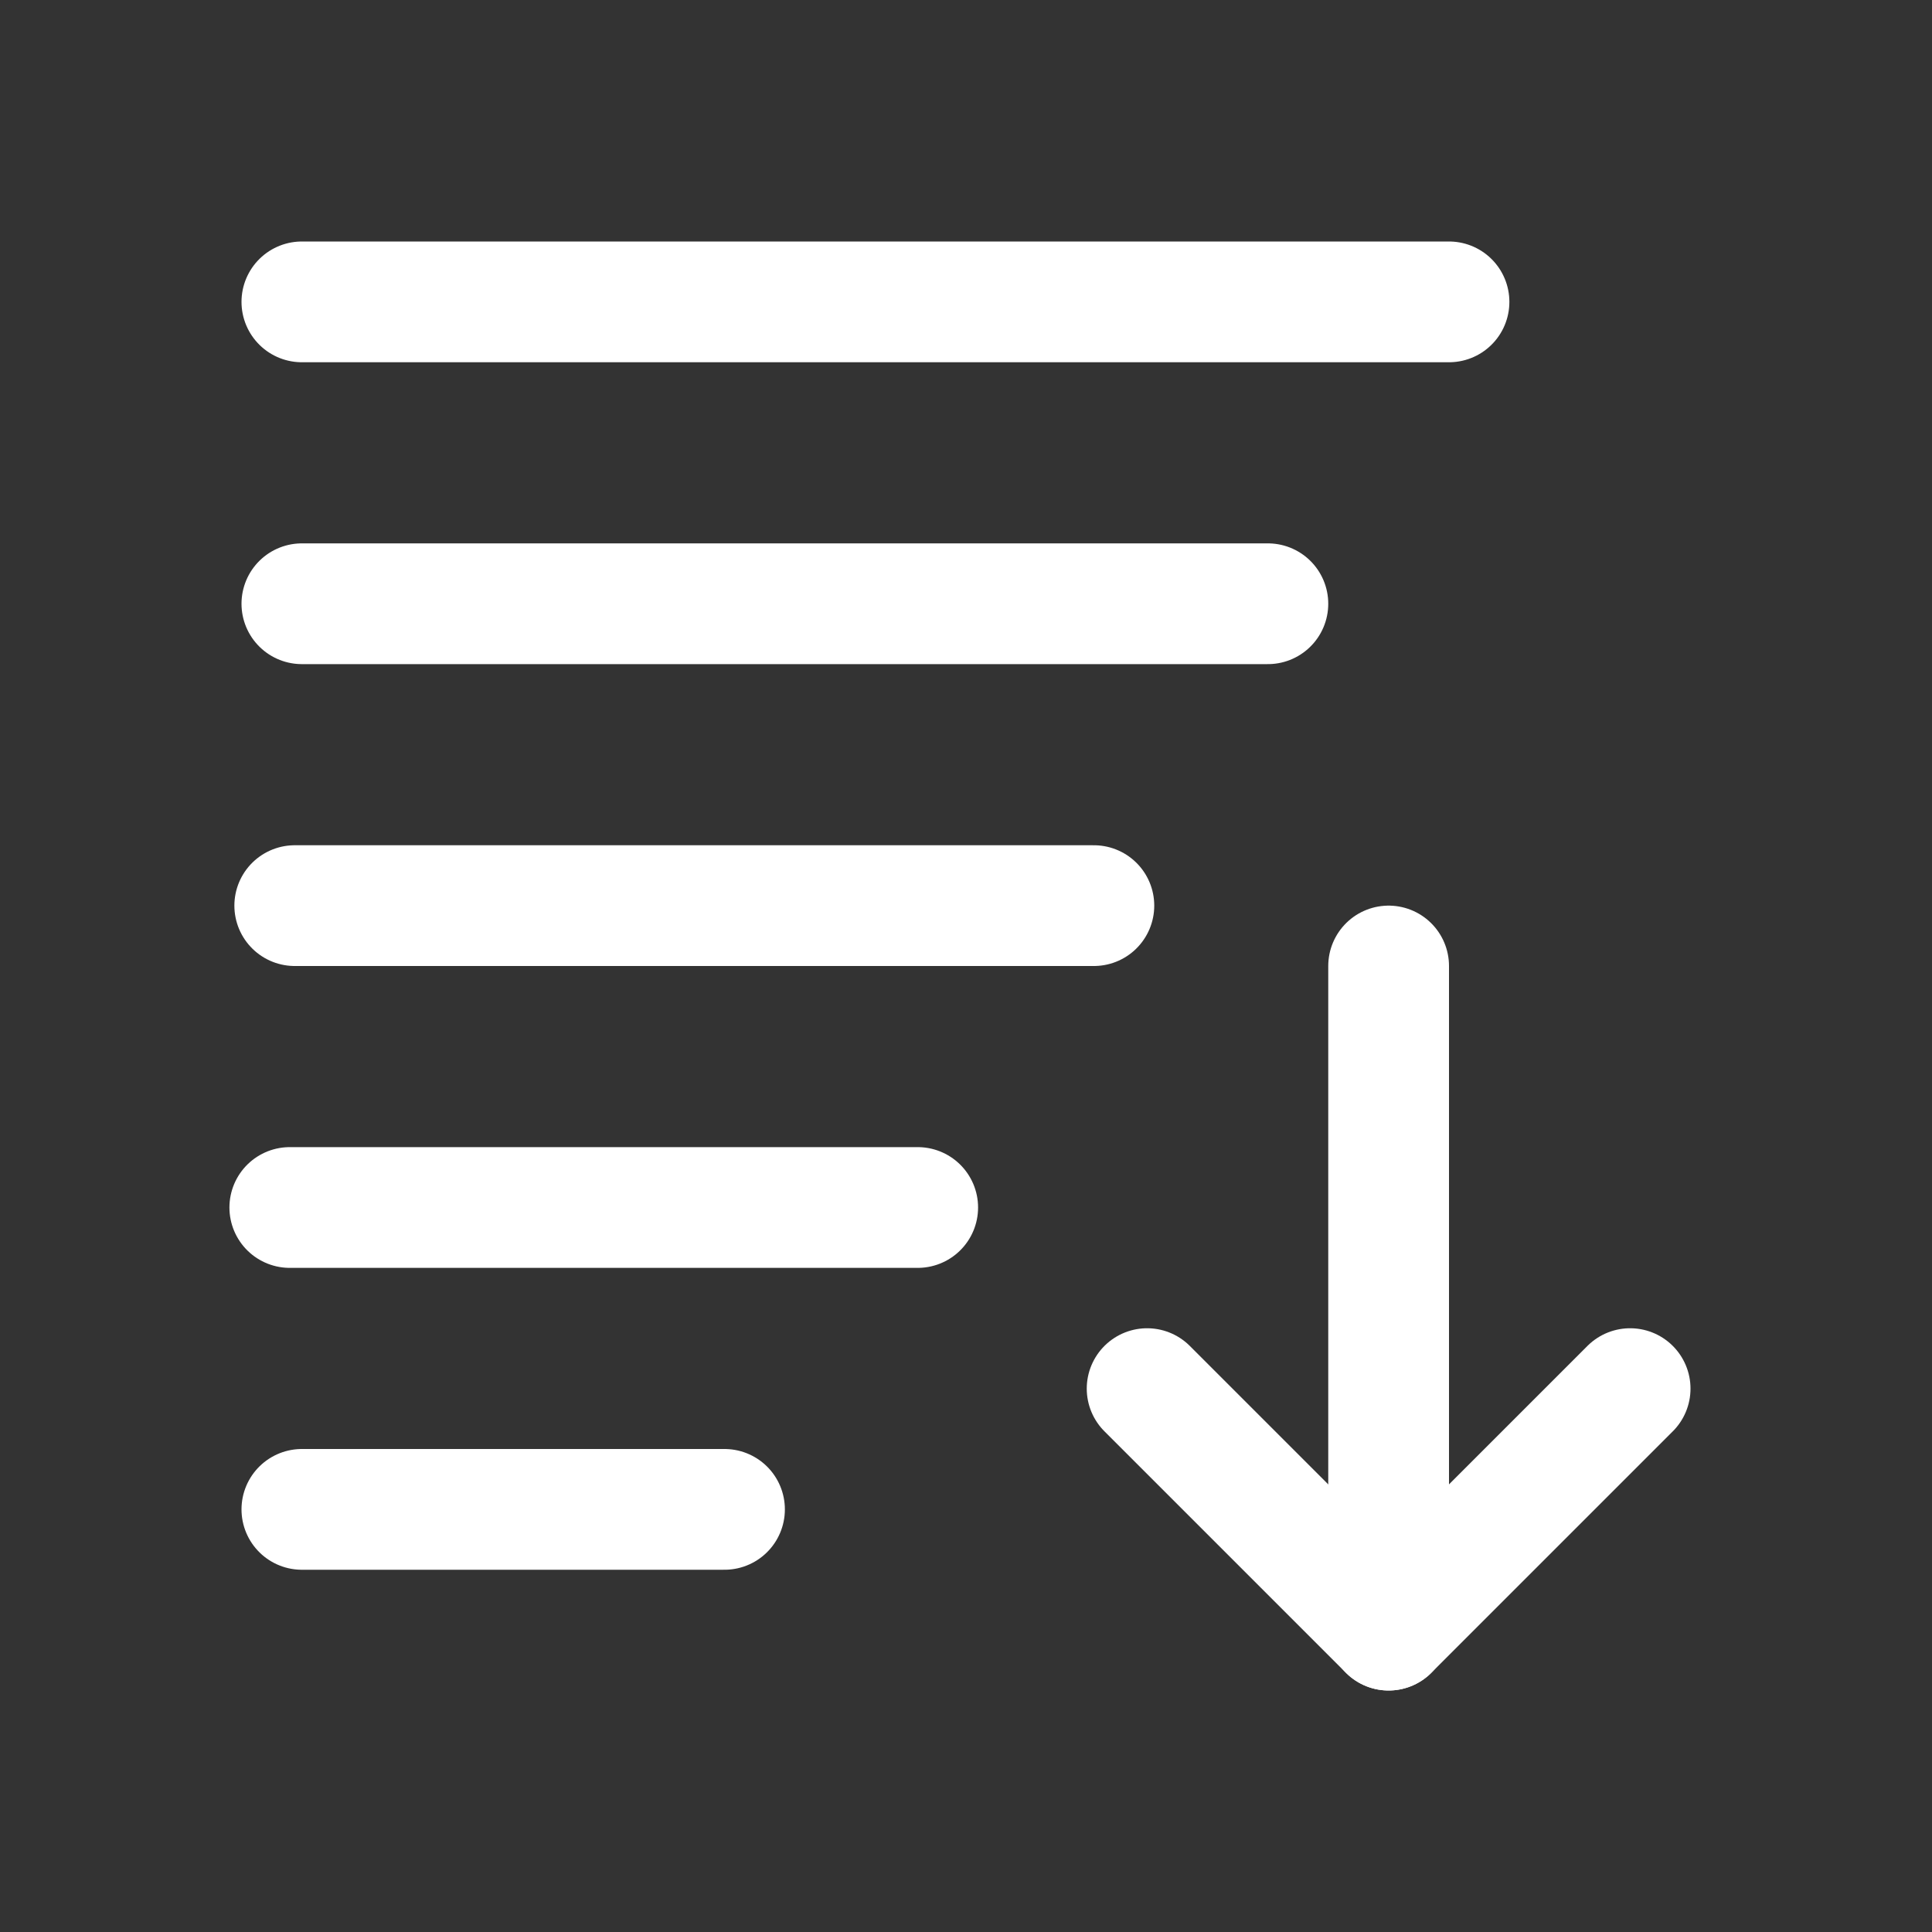 <?xml version="1.0" encoding="UTF-8" standalone="no"?>
<!-- Created with Inkscape (http://www.inkscape.org/) -->

<svg
   width="32"
   height="32"
   viewBox="0 0 32 32"
   version="1.1"
   id="svg1"
   inkscape:version="1.4 (e7c3feb100, 2024-10-09)"
   sodipodi:docname="Sort.svg"
   inkscape:export-filename="Triangle Right.png"
   inkscape:export-xdpi="384"
   inkscape:export-ydpi="384"
   xml:space="preserve"
   xmlns:inkscape="http://www.inkscape.org/namespaces/inkscape"
   xmlns:sodipodi="http://sodipodi.sourceforge.net/DTD/sodipodi-0.dtd"
   xmlns="http://www.w3.org/2000/svg"
   xmlns:svg="http://www.w3.org/2000/svg"><rect x="0" y="0" width="32" height="32" fill="#333333" stroke="none"/><sodipodi:namedview
     id="namedview1"
     pagecolor="#505050"
     bordercolor="#eeeeee"
     borderopacity="1"
     inkscape:showpageshadow="0"
     inkscape:pageopacity="0"
     inkscape:pagecheckerboard="0"
     inkscape:deskcolor="#505050"
     inkscape:document-units="px"
     showgrid="true"
     inkscape:zoom="26.34375"
     inkscape:cx="16.01898"
     inkscape:cy="21.086595"
     inkscape:window-width="1920"
     inkscape:window-height="1080"
     inkscape:window-x="0"
     inkscape:window-y="0"
     inkscape:window-maximized="1"
     inkscape:current-layer="layer1"><inkscape:grid
       id="grid4"
       units="px"
       originx="16"
       originy="16"
       spacingx="1"
       spacingy="1"
       empcolor="#0099e5"
       empopacity="0.302"
       color="#0099e5"
       opacity="0.149"
       empspacing="12"
       enabled="true"
       visible="true"
       dotted="true" /></sodipodi:namedview><defs
     id="defs1" /><g
     inkscape:label="Layer 1"
     inkscape:groupmode="layer"
     id="layer1"><path
       style="fill:none;fill-opacity:1;stroke:#ffffff;stroke-width:2;stroke-linecap:round;stroke-linejoin:round;stroke-opacity:1;paint-order:stroke markers fill"
       d="m 5,25 h 7"
       id="path2" /><path
       style="fill:none;fill-opacity:1;stroke:#ffffff;stroke-width:2;stroke-linecap:round;stroke-linejoin:round;stroke-opacity:1;paint-order:stroke markers fill"
       d="M 4.8,20 H 15.2"
       id="path3" /><path
       style="fill:none;fill-opacity:1;stroke:#ffffff;stroke-width:2;stroke-linecap:round;stroke-linejoin:round;stroke-opacity:1;paint-order:stroke markers fill"
       d="M 4.882,15 H 18.118"
       id="path4" /><path
       style="fill:none;fill-opacity:1;stroke:#ffffff;stroke-width:2;stroke-linecap:round;stroke-linejoin:round;stroke-opacity:1;paint-order:stroke markers fill"
       d="M 5,10 H 21"
       id="path5" /><path
       style="fill:none;fill-opacity:1;stroke:#ffffff;stroke-width:2;stroke-linecap:round;stroke-linejoin:round;stroke-opacity:1;paint-order:stroke markers fill"
       d="M 5,5 H 24"
       id="path6" /><path
       style="fill:none;fill-opacity:1;stroke:#ffffff;stroke-width:2;stroke-linecap:round;stroke-linejoin:round;stroke-opacity:1;paint-order:stroke markers fill"
       d="M 27,23 23,27 19,23"
       id="path7" /><path
       style="fill:none;fill-opacity:1;stroke:#ffffff;stroke-width:2;stroke-linecap:round;stroke-linejoin:round;stroke-opacity:1;paint-order:stroke markers fill"
       d="M 23,27 V 16"
       id="path8" /></g></svg>
